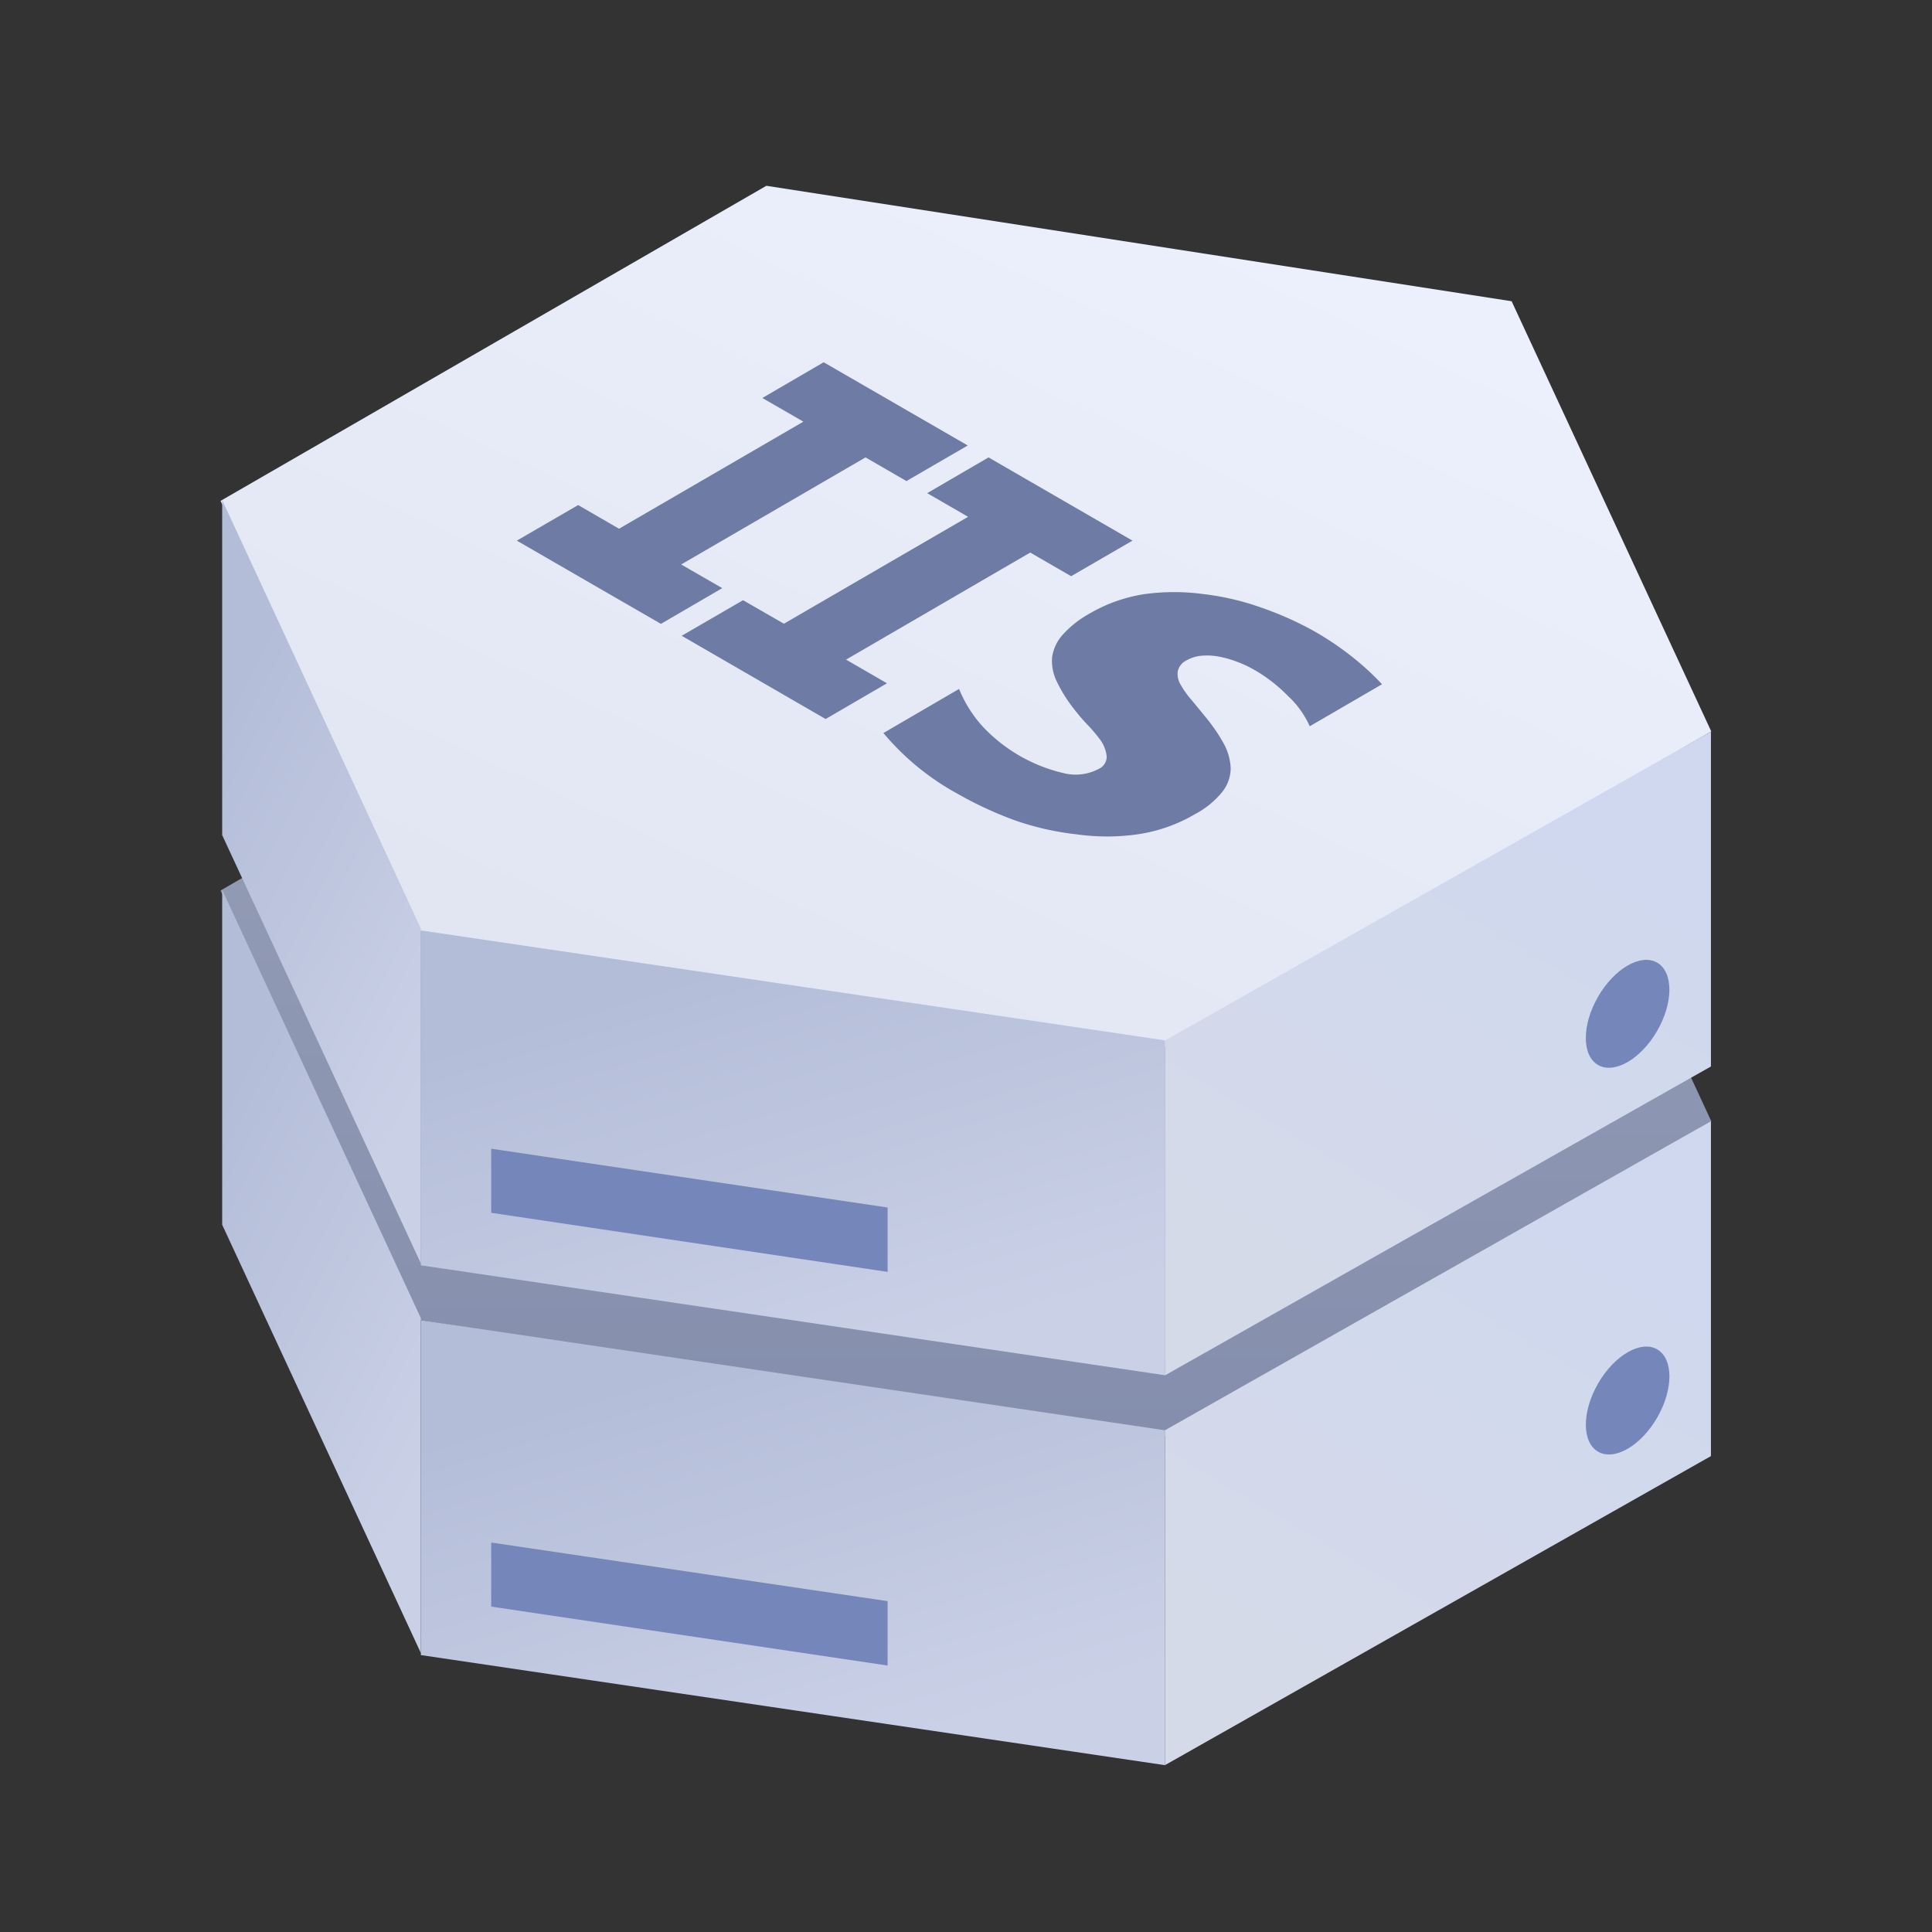<svg id="图层_1" data-name="图层 1" xmlns="http://www.w3.org/2000/svg" xmlns:xlink="http://www.w3.org/1999/xlink" viewBox="0 0 120 120"><rect x="0" y="0" width="120" height="120" fill="#333333" stroke="none"/><defs><style>.cls-1{fill:none;}.cls-2{clip-path:url(#clip-path);}.cls-3{fill:url(#未命名的渐变_13);}.cls-4{fill:url(#未命名的渐变_11);}.cls-5{fill:url(#未命名的渐变_11-2);}.cls-6{fill:#7587ba;}.cls-7{fill:url(#未命名的渐变_10);}.cls-8{fill:url(#未命名的渐变_6);}.cls-9{fill:url(#未命名的渐变_11-3);}.cls-10{fill:url(#未命名的渐变_11-4);}.cls-11{fill:url(#未命名的渐变_10-2);}.cls-12{isolation:isolate;}.cls-13{fill:#6e7ca5;}</style><clipPath id="clip-path"><rect class="cls-1" width="120" height="120"/></clipPath><linearGradient id="未命名的渐变_13" x1="60" y1="-507.08" x2="60" y2="-585.21" gradientTransform="matrix(1, 0, 0, -1, 0, -483.74)" gradientUnits="userSpaceOnUse"><stop offset="0" stop-color="#9da4b9"/><stop offset="1" stop-color="#808bab"/></linearGradient><linearGradient id="未命名的渐变_11" x1="30.36" y1="-568.11" x2="10.85" y2="-557.96" gradientTransform="matrix(1, 0, 0, -1, 0, -483.74)" gradientUnits="userSpaceOnUse"><stop offset="0" stop-color="#cad1e7"/><stop offset="1" stop-color="#b4bdd8"/></linearGradient><linearGradient id="未命名的渐变_11-2" x1="53.31" y1="-593.12" x2="45.69" y2="-567.63" xlink:href="#未命名的渐变_11"/><linearGradient id="未命名的渐变_10" x1="97.89" y1="-558.84" x2="80.4" y2="-588.5" gradientTransform="matrix(1, 0, 0, -1, 0, -483.74)" gradientUnits="userSpaceOnUse"><stop offset="0" stop-color="#cfd8ef"/><stop offset="1" stop-color="#d5dae9"/></linearGradient><linearGradient id="未命名的渐变_6" x1="74.99" y1="-489.92" x2="44.98" y2="-554.17" gradientTransform="matrix(1, 0, 0, -1, 0, -483.74)" gradientUnits="userSpaceOnUse"><stop offset="0" stop-color="#edf1fd"/><stop offset="1" stop-color="#e1e5f1"/></linearGradient><linearGradient id="未命名的渐变_11-3" x1="30.36" y1="-543.91" x2="10.85" y2="-533.76" xlink:href="#未命名的渐变_11"/><linearGradient id="未命名的渐变_11-4" x1="53.31" y1="-568.92" x2="45.69" y2="-543.42" xlink:href="#未命名的渐变_11"/><linearGradient id="未命名的渐变_10-2" x1="97.89" y1="-534.63" x2="80.4" y2="-564.3" xlink:href="#未命名的渐变_10"/></defs><title>资产图标</title><g class="cls-2"><path class="cls-3" d="M93.89,42.91l12.4,26.73L72.4,89.2,26.11,82,13.7,55.31,47.6,35.75Z"/><path class="cls-4" d="M13.8,55.27l12.34,26.6v20.8L13.8,76.07Z"/><path class="cls-5" d="M26.14,82l46.23,6.84v20.8l-46.23-6.84Z"/><path class="cls-6" d="M30.51,95.81l24.62,3.64v4L30.51,99.79Z"/><path class="cls-7" d="M106.27,69.64,72.37,88.83v20.8l33.9-19.19Z"/><ellipse class="cls-6" cx="101.1" cy="86.99" rx="3.67" ry="2.12" transform="translate(-24.79 131.05) rotate(-60)"/><path class="cls-8" d="M93.89,18.71l12.4,26.72L72.4,65,26.11,57.84,13.7,31.11,47.6,11.54Z"/><path class="cls-9" d="M13.8,31.06,26.14,57.67v20.8L13.8,51.87Z"/><path class="cls-10" d="M26.14,57.79l46.23,6.83v20.8L26.14,78.59Z"/><path class="cls-6" d="M30.51,71.35,55.13,75v4L30.51,75.33Z"/><path class="cls-11" d="M106.27,45.44,72.37,64.62v20.8l33.9-19.18Z"/><ellipse class="cls-6" cx="101.1" cy="62.97" rx="3.67" ry="2.12" transform="translate(-3.99 119.04) rotate(-60)"/></g><g class="cls-12"><polygon class="cls-13" points="60.11 27.67 56.3 29.88 53.76 28.41 42.31 35.06 44.86 36.53 41.05 38.75 32.1 33.58 35.91 31.37 38.45 32.84 49.9 26.19 47.35 24.72 51.16 22.5 60.11 27.67"/></g><g class="cls-12"><polygon class="cls-13" points="70.34 33.58 66.53 35.79 63.99 34.32 52.55 40.97 55.09 42.44 51.28 44.66 42.34 39.49 46.15 37.28 48.69 38.74 60.13 32.1 57.59 30.63 61.4 28.41 70.34 33.58"/></g><g class="cls-12"><path class="cls-13" d="M81.67,39.23a18.77,18.77,0,0,1,2.27,1.53,16.85,16.85,0,0,1,1.9,1.74l-4.49,2.61A5.75,5.75,0,0,0,80,43.23,9.64,9.64,0,0,0,78,41.66a7.13,7.13,0,0,0-1.15-.55,6.54,6.54,0,0,0-1.16-.33,4,4,0,0,0-1.08-.05,2.27,2.27,0,0,0-.9.28,1,1,0,0,0-.56.7,1.32,1.32,0,0,0,.2.85,5.63,5.63,0,0,0,.68.94l.82,1A10.79,10.79,0,0,1,76,46.17a3.48,3.48,0,0,1,.44,1.55,2.38,2.38,0,0,1-.51,1.45,5.42,5.42,0,0,1-1.71,1.4,9.78,9.78,0,0,1-3.56,1.25,13.44,13.44,0,0,1-3.8,0A17.38,17.38,0,0,1,63,50.94a23.46,23.46,0,0,1-3.51-1.63,16,16,0,0,1-4.62-3.78l4.7-2.74a7.79,7.79,0,0,0,1.49,2.36,10,10,0,0,0,5,2.87,3.06,3.06,0,0,0,2.16-.25.85.85,0,0,0,.52-.76,2.12,2.12,0,0,0-.36-1A9.22,9.22,0,0,0,67.53,45a12.68,12.68,0,0,1-.92-1.09,9,9,0,0,1-1-1.64,2.89,2.89,0,0,1-.26-1.46A2.68,2.68,0,0,1,66,39.43a6.55,6.55,0,0,1,1.71-1.34,9.6,9.6,0,0,1,3.39-1.19,13.51,13.51,0,0,1,3.65,0,16.28,16.28,0,0,1,3.62.85A20.2,20.2,0,0,1,81.67,39.23Z"/></g></svg>